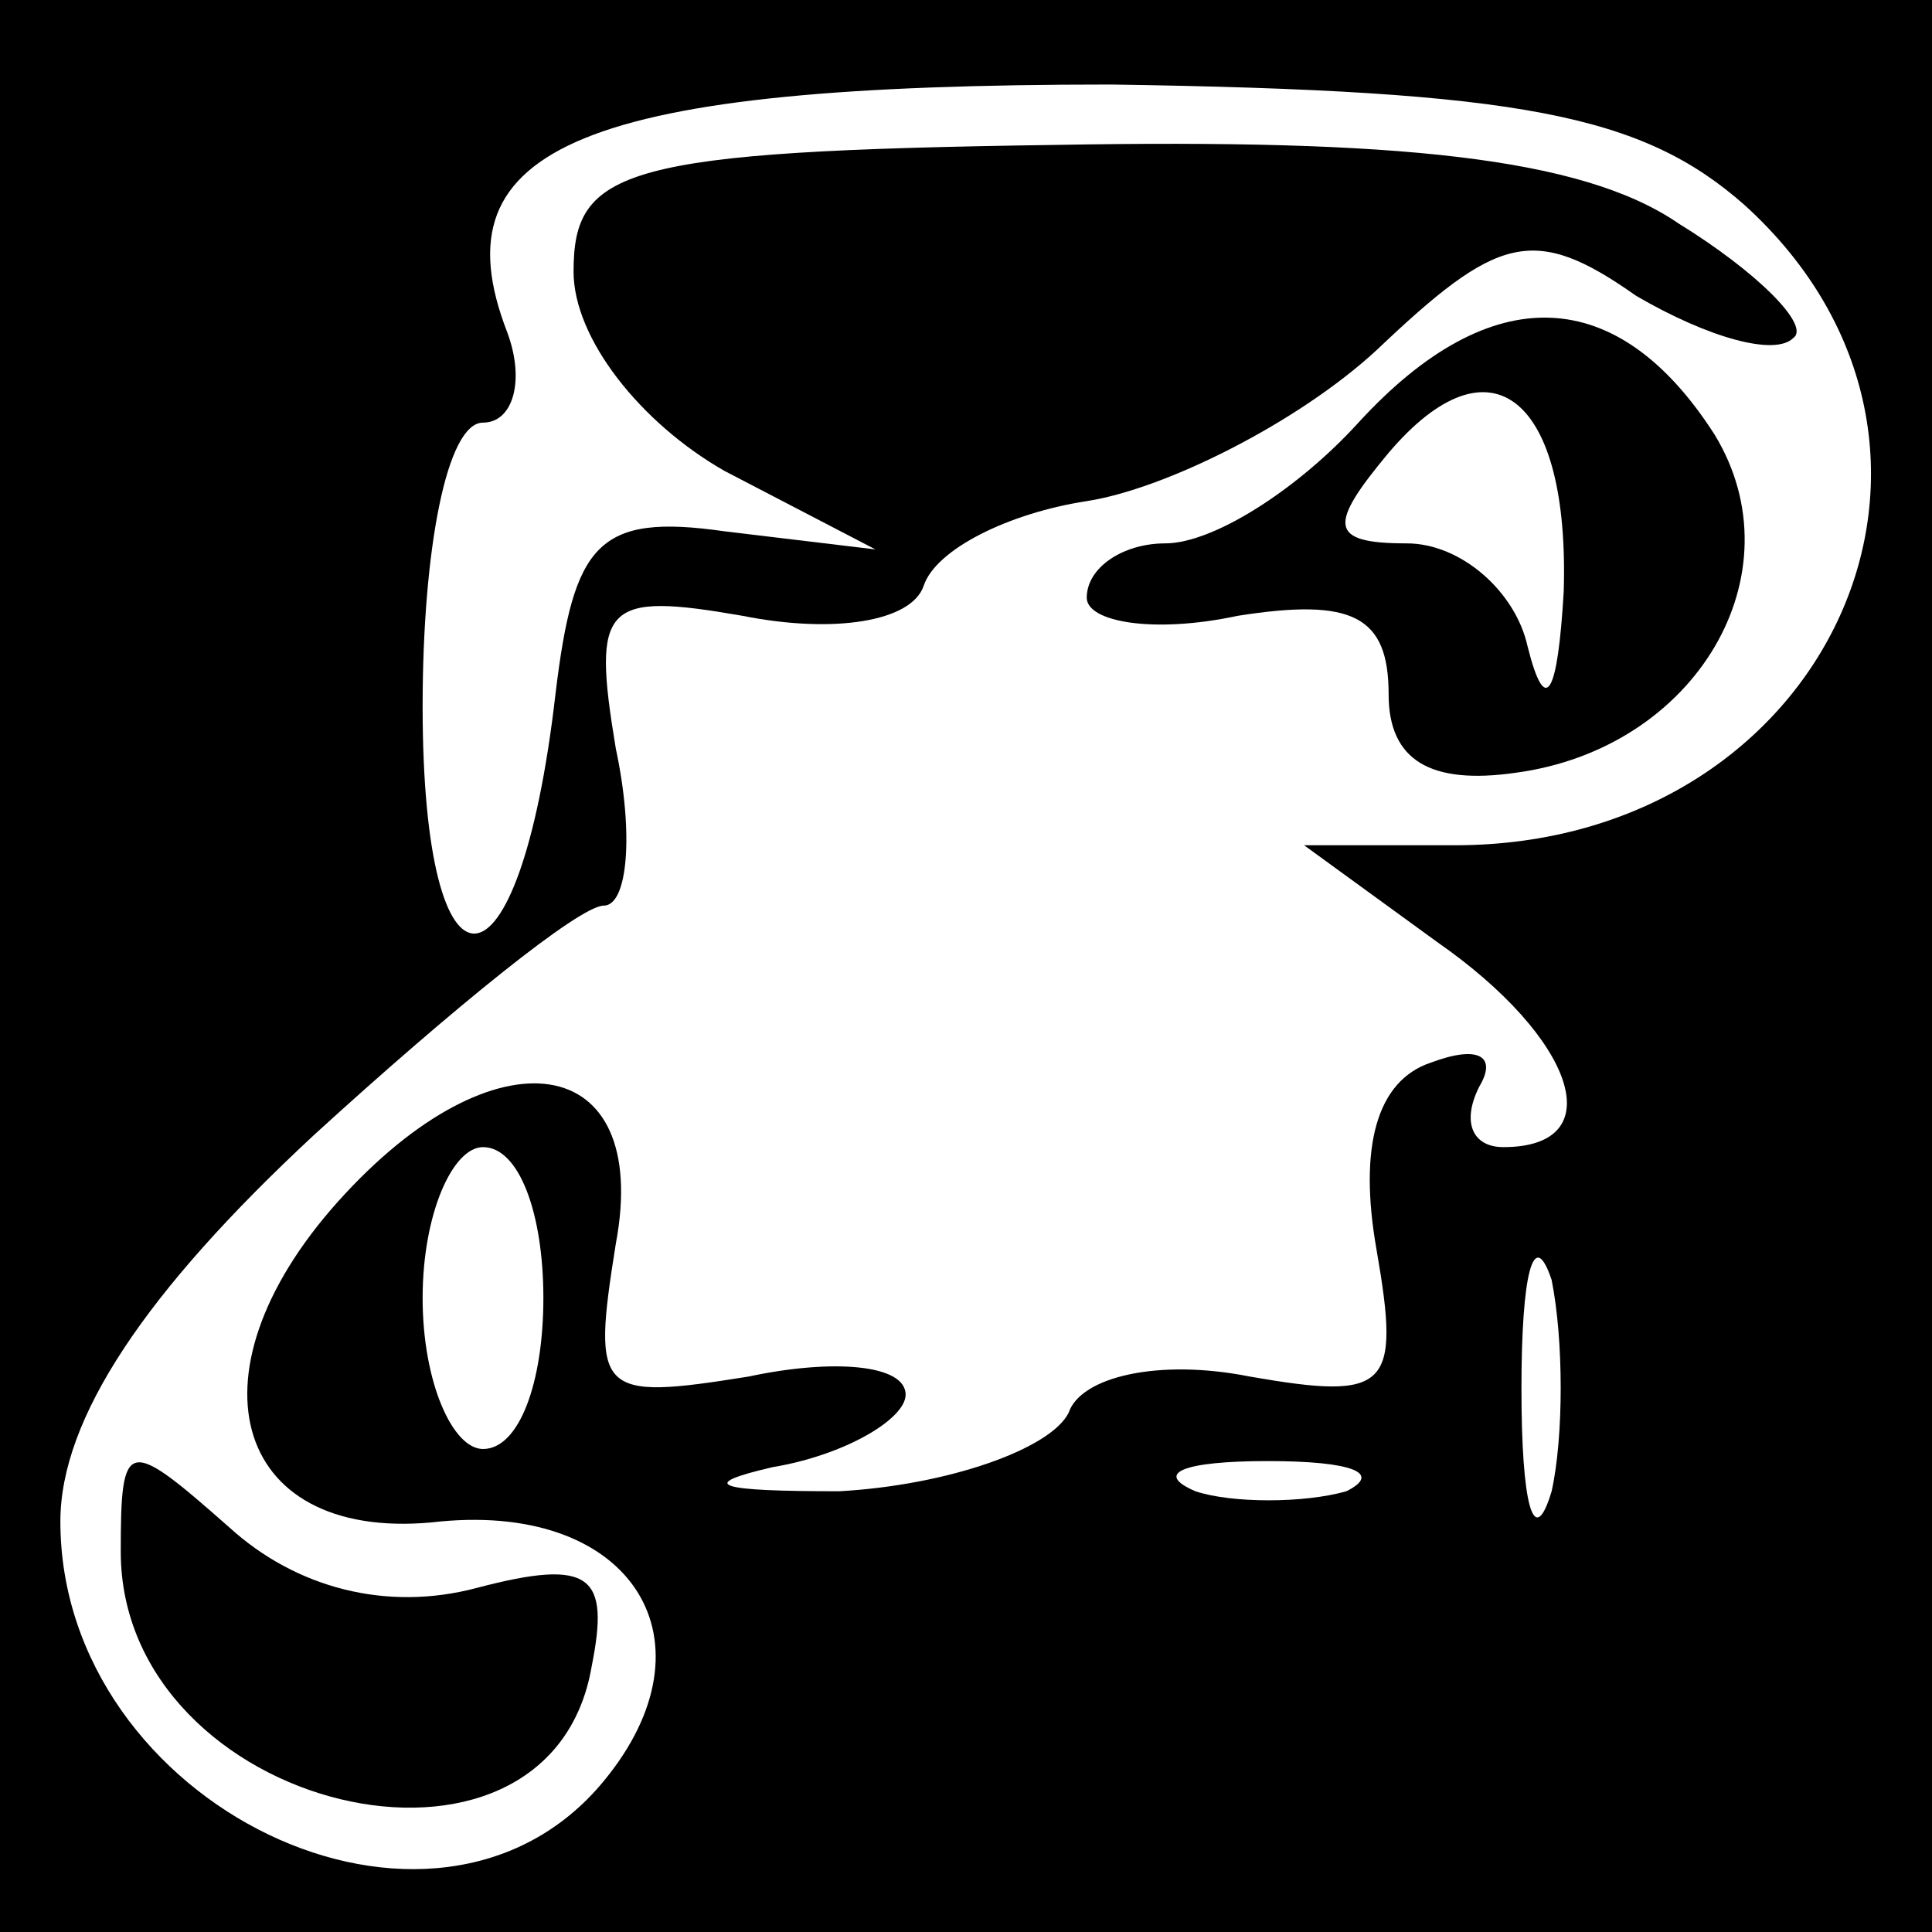 <?xml version="1.0" standalone="no"?>
<!DOCTYPE svg PUBLIC "-//W3C//DTD SVG 20010904//EN"
 "http://www.w3.org/TR/2001/REC-SVG-20010904/DTD/svg10.dtd">
<svg version="1.0" xmlns="http://www.w3.org/2000/svg"
 width="32pt" height="32pt" viewBox="0 0 32 32"
 preserveAspectRatio="xMidYMid meet">
<rect x="0" y="0" width="32" height="32" fill="#808080" stroke="none"/>
<g transform="translate(0,32) scale(0.1,-0.1)"
fill="#000000" stroke="none">
<path fill="#000000" stroke="none" d="M0 160 l0 -160 160 0 160 0 0 160 0
160 -160 0 -160 0 0 -160z"/>
<path fill="#ffffff" stroke="none" d="M289 286 c44 -40 14 -106 -48 -106
l-25 0 22 -16 c23 -16 29 -34 11 -34 -5 0 -7 4 -4 10 3 5 0 7 -8 4 -9 -3 -12
-14 -9 -31 4 -23 2 -25 -21 -21 -15 3 -28 0 -30 -6 -3 -6 -20 -12 -38 -13 -20
0 -24 1 -11 4 12 2 22 8 22 12 0 5 -12 6 -26 3 -25 -4 -26 -3 -22 22 6 32 -20
36 -46 7 -26 -29 -17 -57 17 -53 32 3 46 -20 27 -43 -28 -34 -90 -4 -90 43 0
17 14 38 42 64 23 21 44 38 48 38 4 0 5 12 2 26 -4 24 -2 26 21 22 15 -3 28
-1 30 5 2 6 14 12 27 14 13 2 35 13 48 25 20 19 26 21 43 9 12 -7 23 -10 26
-7 3 2 -6 11 -19 19 -16 11 -47 14 -103 13 -72 -1 -80 -4 -80 -21 0 -11 11
-25 25 -33 l25 -13 -25 3 c-21 3 -25 -2 -28 -27 -6 -52 -22 -53 -22 -2 0 26 4
47 10 47 5 0 7 7 4 15 -12 31 13 41 100 41 68 -1 88 -5 105 -20z"/>
<path fill="#ffffff" stroke="none" d="M90 105 c0 -14 -4 -25 -10 -25 -5 0
-10 11 -10 25 0 14 5 25 10 25 6 0 10 -11 10 -25z"/>
<path fill="#ffffff" stroke="none" d="M257 73 c-3 -10 -5 -2 -5 17 0 19 2 27
5 18 2 -10 2 -26 0 -35z"/>
<path fill="#ffffff" stroke="none" d="M223 73 c-7 -2 -19 -2 -25 0 -7 3 -2 5
12 5 14 0 19 -2 13 -5z"/>
<path fill="#000000" stroke="none" d="M225 250 c-10 -11 -24 -20 -32 -20 -7
0 -13 -4 -13 -9 0 -4 11 -6 25 -3 19 3 25 0 25 -13 0 -11 7 -15 21 -13 30 4
47 33 33 56 -16 25 -37 26 -59 2z"/>
<path fill="#ffffff" stroke="none" d="M259 222 c-1 -17 -3 -21 -6 -9 -2 9
-11 17 -20 17 -13 0 -13 3 -3 15 17 20 30 9 29 -23z"/>
<path fill="#000000" stroke="none" d="M20 63 c0 -43 71 -60 78 -19 3 15 0 18
-19 13 -15 -4 -30 0 -41 10 -17 15 -18 15 -18 -4z"/>
</g>
</svg>
